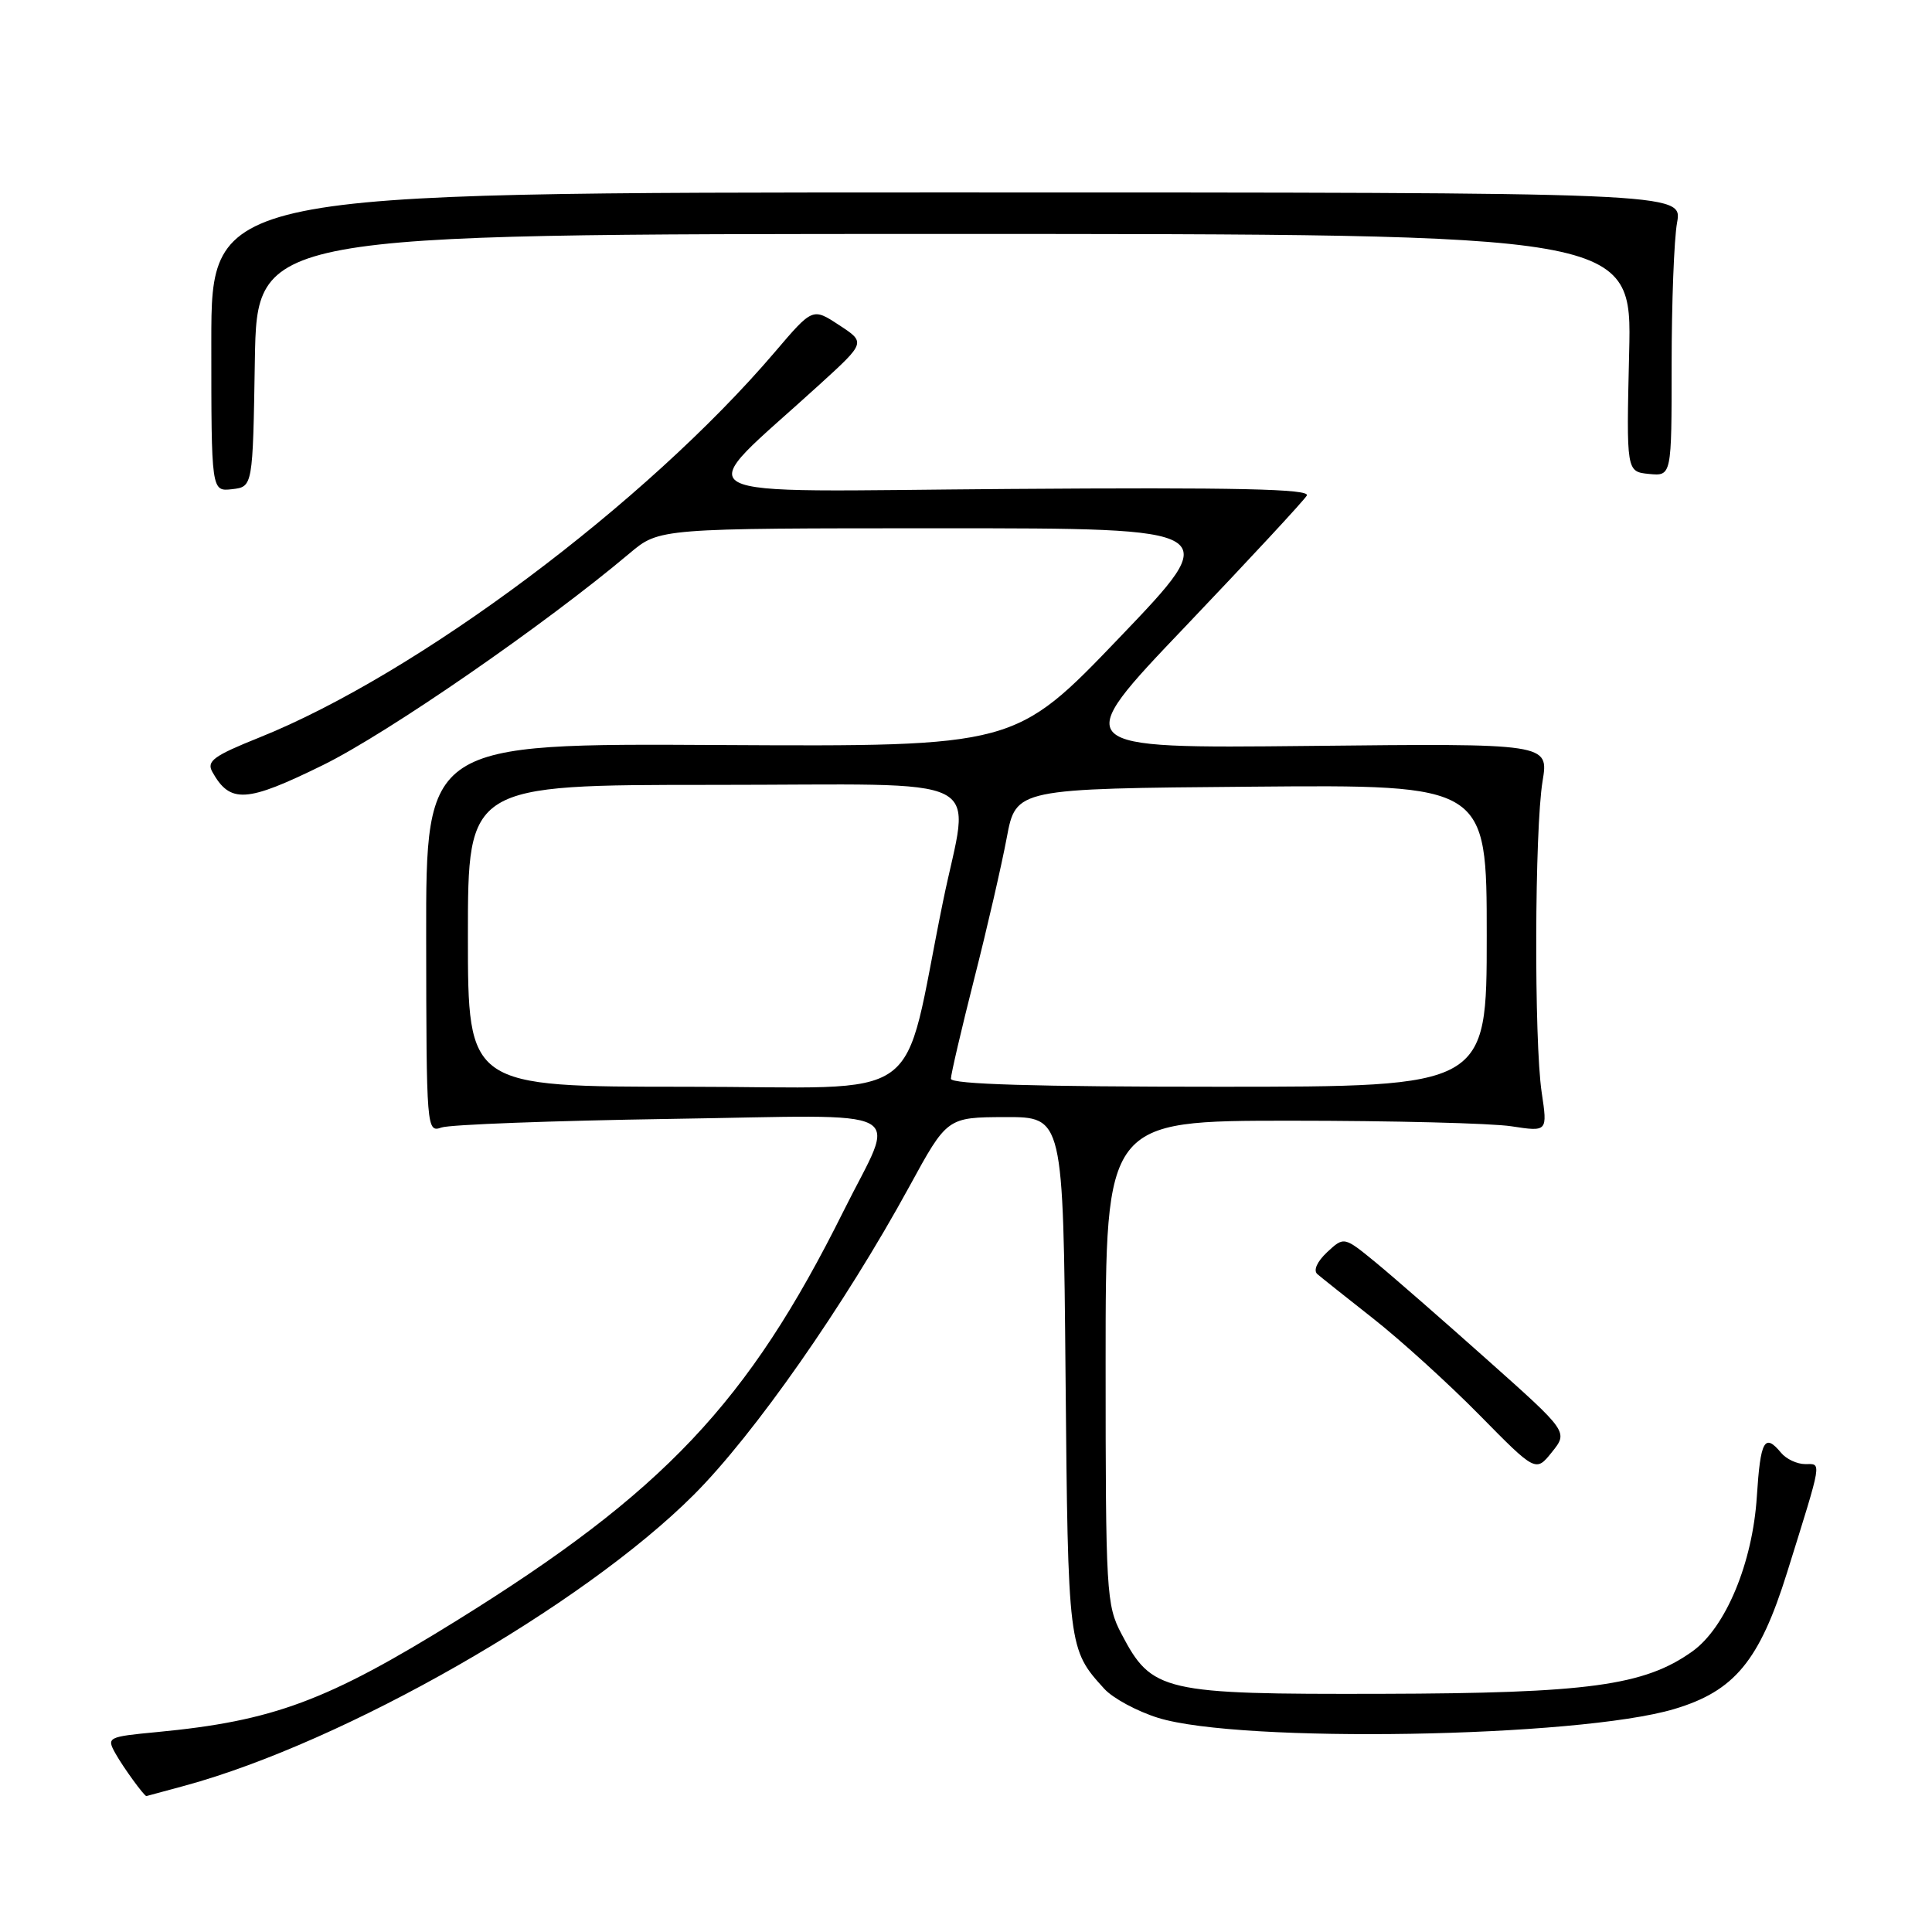 <?xml version="1.0" encoding="UTF-8" standalone="no"?>
<!DOCTYPE svg PUBLIC "-//W3C//DTD SVG 1.1//EN" "http://www.w3.org/Graphics/SVG/1.1/DTD/svg11.dtd" >
<svg xmlns="http://www.w3.org/2000/svg" xmlns:xlink="http://www.w3.org/1999/xlink" version="1.1" viewBox="0 0 256 256">
 <g >
 <path fill="currentColor"
d=" M 24.50 236.61 C 45.67 230.84 77.17 212.83 91.93 198.07 C 99.94 190.06 111.91 172.94 120.50 157.21 C 125.50 148.05 125.50 148.05 133.19 148.02 C 140.88 148.00 140.88 148.00 141.19 182.25 C 141.52 218.33 141.54 218.53 146.32 223.77 C 147.45 225.02 150.66 226.75 153.44 227.62 C 164.32 231.01 209.04 230.26 221.83 226.46 C 229.83 224.08 233.14 220.08 236.80 208.36 C 241.53 193.20 241.40 194.00 239.19 194.00 C 238.12 194.00 236.68 193.33 236.00 192.50 C 233.81 189.86 233.27 190.84 232.79 198.30 C 232.23 207.10 228.65 215.69 224.23 218.83 C 217.88 223.36 210.45 224.37 183.00 224.44 C 154.02 224.51 152.63 224.19 148.60 216.50 C 146.59 212.68 146.50 211.06 146.50 180.50 C 146.50 148.50 146.50 148.50 171.00 148.50 C 184.47 148.50 197.65 148.83 200.28 149.24 C 205.06 149.97 205.06 149.97 204.28 144.74 C 203.26 137.90 203.34 109.91 204.40 103.50 C 205.22 98.50 205.22 98.50 173.44 98.84 C 141.65 99.17 141.65 99.17 157.08 83.00 C 165.56 74.10 172.80 66.30 173.16 65.66 C 173.66 64.79 163.88 64.57 133.66 64.79 C 88.58 65.11 91.39 66.66 108.61 50.94 C 114.71 45.38 114.71 45.38 111.19 43.08 C 107.68 40.77 107.68 40.77 102.68 46.64 C 85.58 66.69 55.33 89.31 34.35 97.73 C 28.29 100.16 27.34 100.86 28.14 102.29 C 30.50 106.50 32.64 106.37 42.81 101.37 C 51.39 97.15 72.25 82.74 83.43 73.31 C 87.36 70.00 87.36 70.00 124.78 70.00 C 162.20 70.00 162.20 70.00 148.35 84.47 C 134.50 98.93 134.50 98.93 95.47 98.72 C 56.44 98.50 56.44 98.50 56.47 124.30 C 56.50 149.66 56.53 150.09 58.50 149.40 C 59.60 149.01 73.25 148.50 88.84 148.26 C 121.53 147.77 118.81 146.32 111.76 160.50 C 99.13 185.88 87.97 197.69 60.52 214.73 C 43.32 225.40 36.22 228.04 20.79 229.51 C 14.26 230.13 14.11 230.21 15.29 232.33 C 16.33 234.19 19.12 238.02 19.40 237.99 C 19.46 237.98 21.75 237.36 24.50 236.61 Z  M 197.14 180.24 C 191.29 175.02 184.61 169.19 182.30 167.29 C 178.09 163.84 178.09 163.84 175.85 165.92 C 174.52 167.17 173.99 168.34 174.56 168.83 C 175.07 169.27 178.43 171.94 182.00 174.75 C 185.57 177.56 191.88 183.28 196.00 187.46 C 203.50 195.08 203.50 195.08 205.64 192.41 C 207.79 189.73 207.79 189.73 197.14 180.24 Z  M 33.77 47.75 C 34.05 31.00 34.05 31.00 125.15 31.00 C 216.25 31.00 216.25 31.00 215.87 46.75 C 215.50 62.50 215.50 62.50 218.50 62.80 C 221.50 63.09 221.50 63.09 221.50 48.30 C 221.50 40.16 221.82 31.70 222.22 29.50 C 222.94 25.50 222.94 25.50 125.47 25.50 C 28.00 25.50 28.00 25.50 28.00 45.32 C 28.00 65.13 28.00 65.13 30.75 64.82 C 33.50 64.50 33.50 64.50 33.77 47.75 Z  M 62.00 124.00 C 62.00 104.00 62.00 104.00 94.50 104.00 C 132.09 104.00 128.49 102.17 124.95 119.47 C 119.32 147.00 123.48 144.00 90.93 144.00 C 62.00 144.00 62.00 144.00 62.00 124.00 Z  M 126.00 142.94 C 126.00 142.36 127.39 136.40 129.09 129.69 C 130.80 122.99 132.73 114.58 133.40 111.00 C 134.62 104.50 134.62 104.50 165.81 104.24 C 197.00 103.97 197.00 103.97 197.00 123.99 C 197.00 144.00 197.00 144.00 161.50 144.00 C 137.19 144.00 126.00 143.67 126.00 142.94 Z "/>
</g>
</svg>
